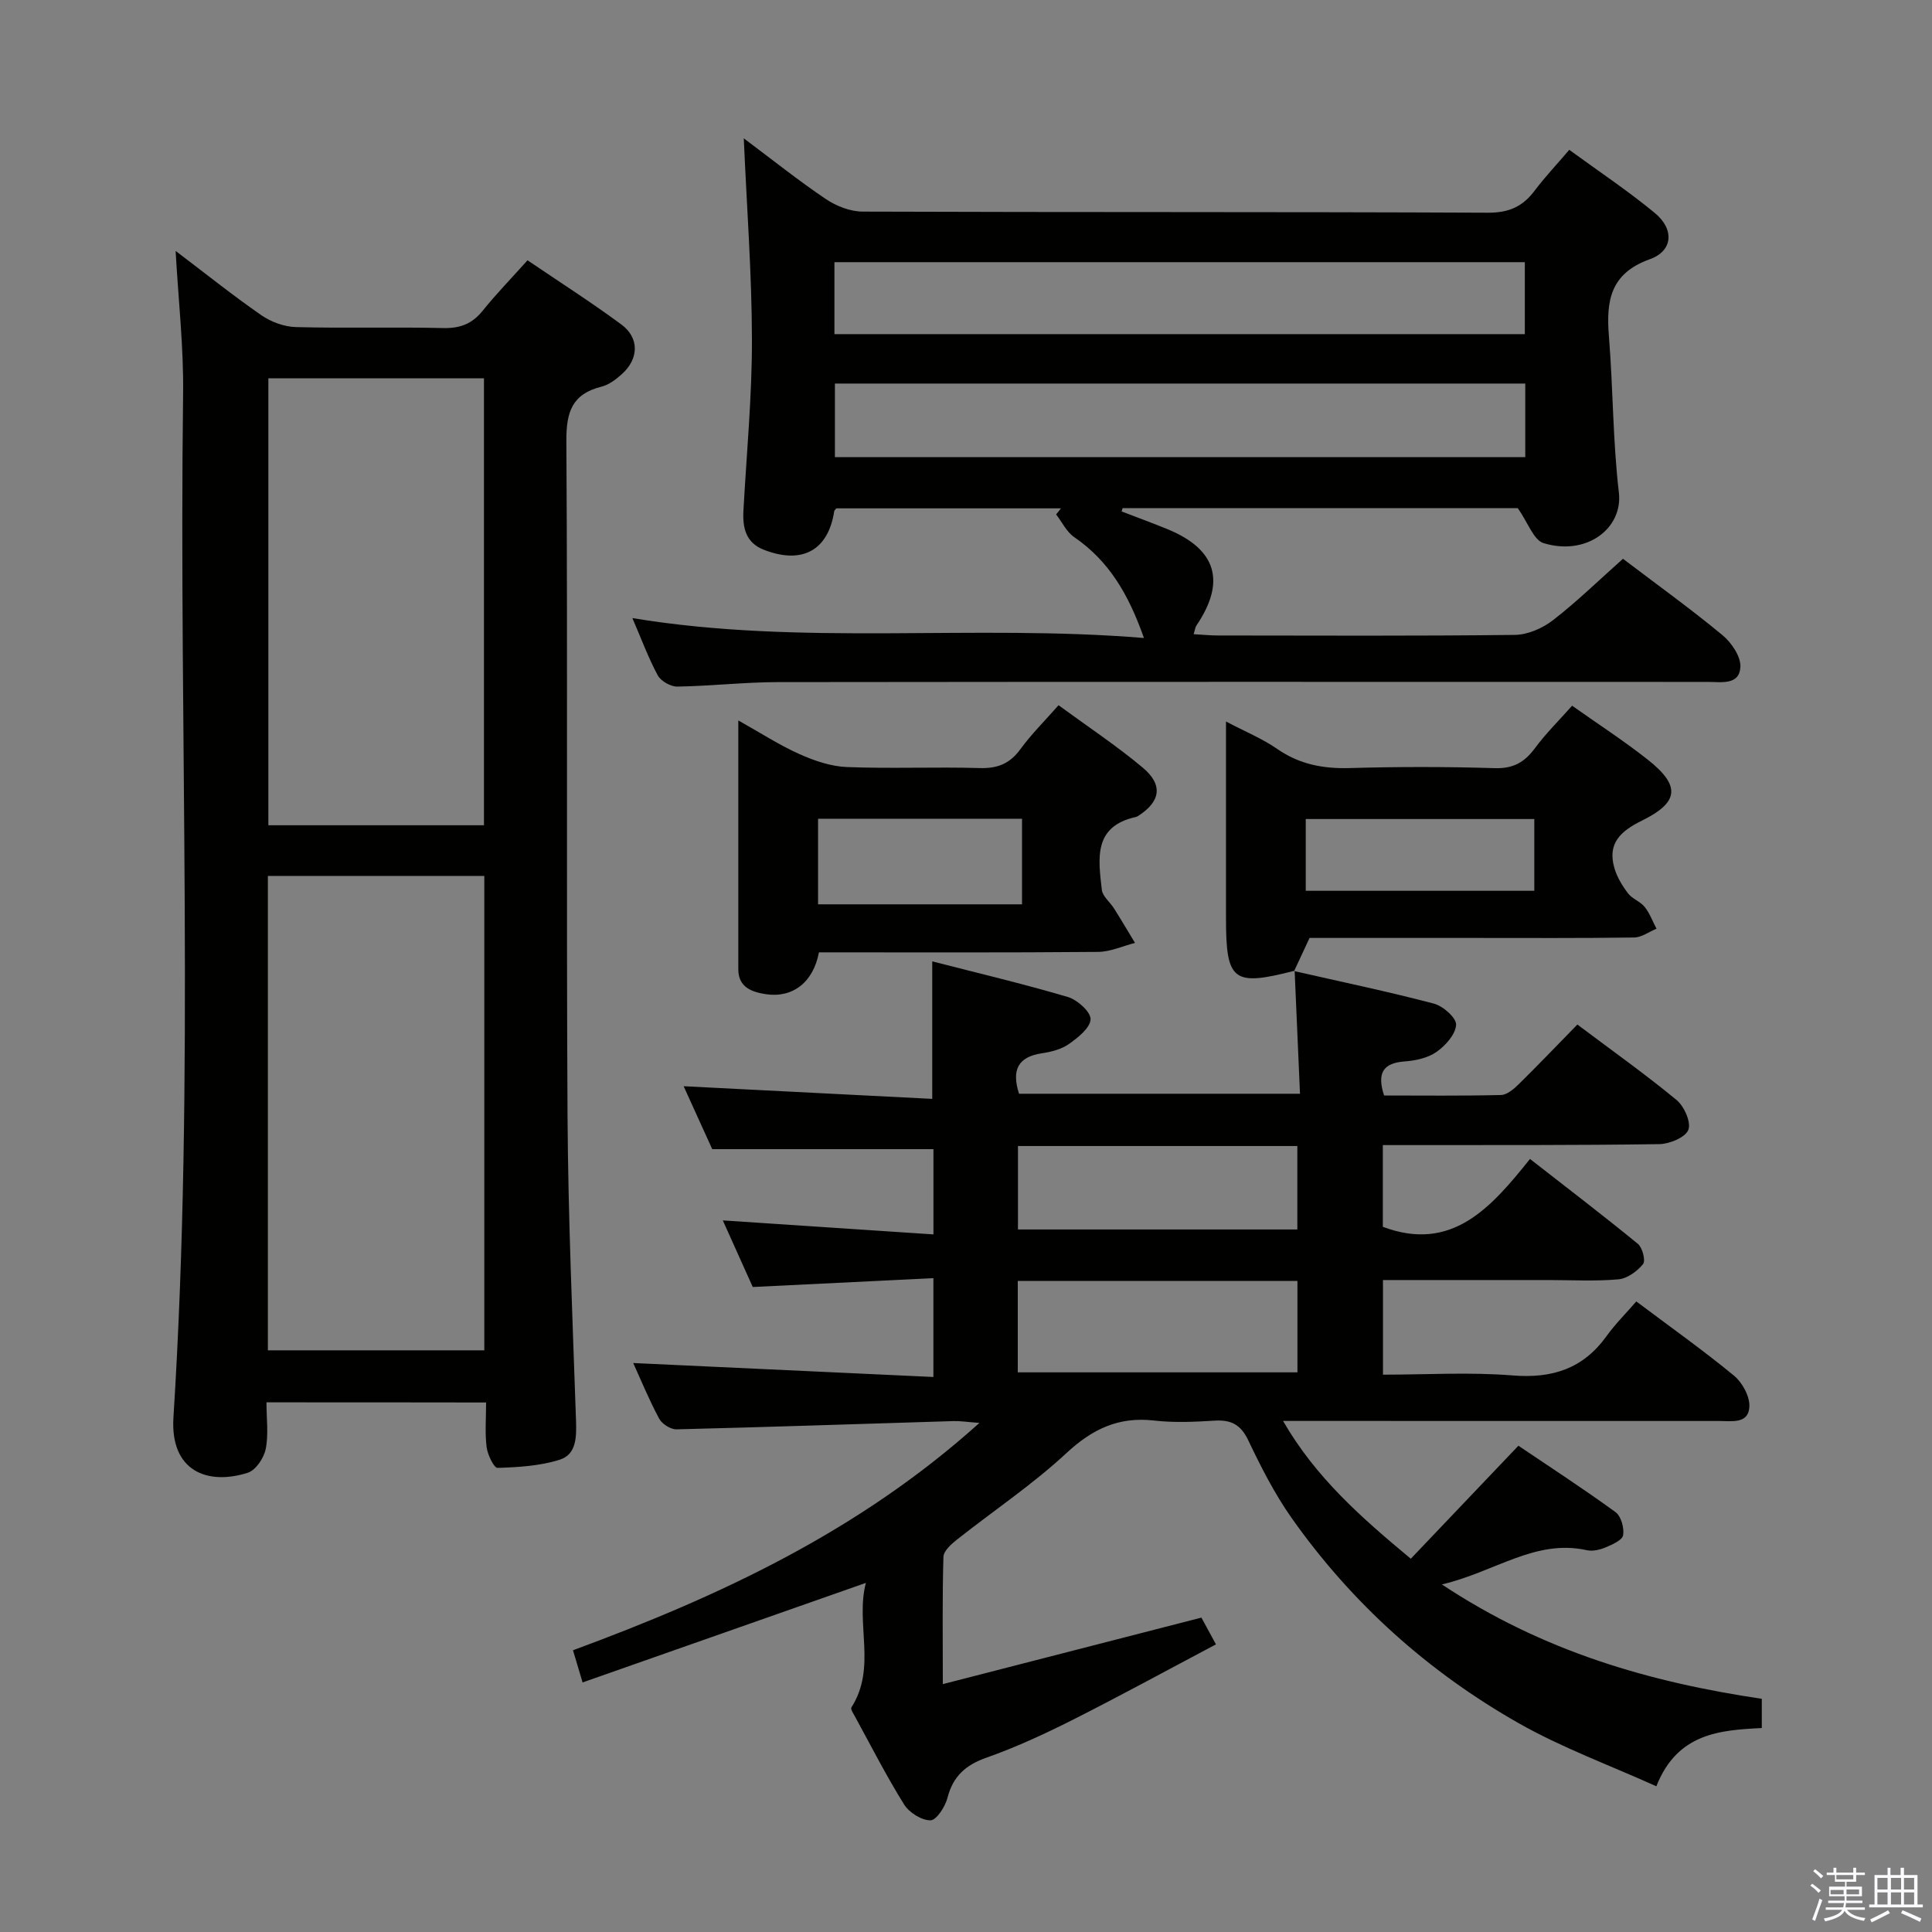 <svg enable-background="new 0 0 400 400" viewBox="0 0 400 400" xmlns="http://www.w3.org/2000/svg"><rect x="0" y="0" width="400" height="400" fill="#808080" stroke="none"/><path d="m374.8 390.4.4-.4c.7.5 1.3 1 1.8 1.4l-.5.5c-.5-.6-1.1-1.1-1.7-1.5zm1 7.3-.6-.3c.5-1.4 1.1-2.8 1.5-4.3.2.1.4.2.6.3-.5 1.3-1 2.8-1.5 4.3zm-.4-10.3.4-.4c.4.3 1 .8 1.7 1.4l-.5.5c-.4-.5-1-1-1.6-1.5zm2.5.3h1.7v-1h.6v1h3.5v-1h.6v1h1.8v.5h-1.8v1.4h-2v1h3.2v2h-3.2v.9h3.3v.5h-3.4c0 .3-.1.6-.1.9h4v.5h-3.7c.7.9 1.9 1.5 3.8 1.7-.1.2-.2.4-.3.6-2.1-.4-3.5-1.1-4-2.1-.4 1-1.8 1.7-4 2.2-.1-.2-.2-.4-.3-.6 2.1-.4 3.4-1 3.8-1.8h-3.4v-.5h3.6c.1-.3.1-.6.2-.9h-3.3v-.5h3.4c0-.3 0-.6 0-.9h-3.2v-2h3.3v-1h-2.1v-1.4h-1.7v-.5zm1.1 3.5v1h2.7c0-.3 0-.4 0-.4 0-.2 0-.2 0-.2 0-.1 0-.2 0-.3h-2.7zm1.2-3v.9h3.5v-.9zm4.7 3h-2.6v.6.4h2.6z" fill="#fbfafc"/><path d="m393.6 386.7h.6v1.5h2.8v6.1h1.1v.6h-11.1v-.6h1.1v-6.1h2.7v-1.5h.6v1.5h2.1v-1.5zm-2.7 8.8.4.6c-1.2.6-2.5 1.3-3.8 1.9-.1-.2-.2-.4-.3-.6 1.2-.6 2.5-1.2 3.7-1.9zm-2.2-6.7v2.4h2.1v-2.4zm0 3v2.5h2.1v-2.5zm2.8-3v2.4h2.1v-2.4zm0 3v2.5h2.1v-2.5zm6 6.1c-1.4-.7-2.7-1.3-3.9-1.8l.3-.6c1.5.6 2.7 1.2 3.9 1.7zm-1.2-9.1h-2.1v2.4h2.1zm-2.1 3v2.5h2.1v-2.5z" fill="#fbfafc"/><g fill="#010100"><path d="m267.92 201.05c9.67 2.2 19.38 4.22 28.96 6.74 1.9.5 4.68 2.97 4.59 4.39-.12 1.99-2.2 4.31-4.06 5.61-1.79 1.26-4.33 1.8-6.6 1.97-4.51.33-5.75 2.45-4.25 7.05 7.95 0 16.08.1 24.2-.1 1.25-.03 2.66-1.23 3.66-2.22 4.03-3.96 7.93-8.05 12.16-12.37 7.09 5.33 14 10.23 20.52 15.61 1.59 1.31 3.07 4.64 2.45 6.2-.62 1.57-3.89 2.92-6.02 2.95-17.16.25-34.32.18-51.49.2-1.81 0-3.61 0-5.74 0v16.92c14.28 5.35 22.38-3.94 30.47-14.05 7.82 6.1 15.18 11.72 22.34 17.58.95.78 1.63 3.48 1.07 4.18-1.21 1.49-3.26 2.99-5.08 3.16-4.79.43-9.65.15-14.48.15-11.31 0-22.63 0-34.29 0v19.59c8.97 0 17.97-.56 26.86.16 8.2.66 14.56-1.39 19.41-8.12 1.84-2.55 4.1-4.8 6.18-7.2 7.29 5.47 13.95 10.19 20.23 15.37 1.72 1.42 3.27 4.26 3.18 6.38-.16 3.66-3.62 3-6.25 3-28.33-.01-56.66-.01-84.98-.01-1.47 0-2.95 0-5.32 0 6.75 11.69 16.08 19.91 26.45 28.53 7.32-7.69 14.51-15.24 22.28-23.4 6.5 4.39 13.43 8.89 20.11 13.75 1.15.84 1.82 3.28 1.57 4.78-.17 1.03-2.25 1.94-3.63 2.52-1.18.5-2.68.85-3.89.58-10.69-2.36-18.99 4.5-30 7.09 20.93 13.88 42.96 20.23 66.23 23.68v6.05c-8.66.44-17.49 1.04-21.83 12.06-9.68-4.37-19.51-7.96-28.48-13.05-18.76-10.64-34.59-24.85-47.05-42.52-3.52-5-6.34-10.56-8.98-16.1-1.56-3.26-3.59-4.24-6.98-4.03-4.15.26-8.37.45-12.48-.02-7.34-.85-12.79 1.74-18.18 6.75-7.03 6.53-15.1 11.92-22.65 17.9-1.18.93-2.76 2.34-2.8 3.57-.25 8.29-.13 16.59-.13 26.35 18.19-4.68 35.59-9.15 53.54-13.77.66 1.22 1.57 2.89 3.01 5.54-10.09 5.34-19.82 10.66-29.71 15.65-5.78 2.91-11.7 5.65-17.79 7.8-4.34 1.53-6.94 3.85-8.09 8.34-.47 1.83-2.3 4.64-3.52 4.64-1.86 0-4.42-1.61-5.46-3.29-3.69-5.92-6.86-12.16-10.21-18.28-.32-.58-.91-1.48-.7-1.8 5.3-8.28.79-17.4 3-25.79-19.71 6.93-38.87 13.66-58.65 20.61-.86-2.89-1.4-4.69-1.99-6.66 30.37-11.21 59.14-24.56 84.15-47.07-2.56-.19-3.96-.42-5.35-.38-19.12.58-38.24 1.24-57.36 1.71-1.21.03-3-1.11-3.59-2.2-2.04-3.79-3.68-7.79-5.38-11.53 20.65.96 41.2 1.92 62.15 2.89 0-7.23 0-13.45 0-20.46-12.54.62-24.79 1.22-37.4 1.83-1.97-4.37-4.06-9.03-6.2-13.79 14.64.97 28.92 1.92 43.61 2.9 0-6.59 0-12.17 0-17.65-15.15 0-30.17 0-45.8 0-1.76-3.88-3.88-8.55-5.92-13.03 17.21.88 34.19 1.74 51.47 2.62 0-10 0-19.02 0-28.47 9.24 2.38 18.74 4.62 28.09 7.38 1.96.58 4.74 3.08 4.69 4.61-.06 1.78-2.6 3.79-4.47 5.11-1.55 1.1-3.66 1.64-5.6 1.93-4.96.74-6.32 3.45-4.74 8.38h58.17c-.38-8.63-.74-17.04-1.11-25.45-.02-.02-.12.05-.12.05zm-57.2 83.08h57.9c0-6.56 0-12.65 0-18.92-19.41 0-38.5 0-57.9 0zm.04-29.58h57.84c0-5.96 0-11.52 0-17.28-19.39 0-38.44 0-57.84 0z"/><path d="m336.02 115.69c7.2 5.46 14.09 10.42 20.62 15.83 1.87 1.55 3.83 4.46 3.69 6.62-.25 3.77-3.97 3.04-6.76 3.04-64.14-.01-128.28-.04-192.42.04-6.97.01-13.95.82-20.93.93-1.37.02-3.4-1.14-4.04-2.33-1.96-3.63-3.39-7.54-5.25-11.85 35.19 5.82 70.25 1.19 105.91 4.12-3.19-9.08-7.27-15.97-14.43-20.88-1.58-1.08-2.52-3.11-3.75-4.7.33-.42.67-.84 1-1.26-15.55 0-31.09 0-46.51 0-.24.31-.41.43-.43.57-1.23 8.11-6.61 11.1-14.56 8.01-3.76-1.46-4.44-4.56-4.24-8.15.65-11.78 1.78-23.57 1.76-35.36-.02-13.61-1.06-27.22-1.69-41.68 5.91 4.42 11.29 8.73 16.99 12.57 2.17 1.46 5.05 2.59 7.62 2.6 43.15.16 86.3.03 129.45.23 4.32.02 7.19-1.25 9.67-4.55 2.08-2.78 4.49-5.31 7.18-8.47 6.06 4.43 12.14 8.47 17.74 13.1 4.03 3.34 3.75 7.82-1.04 9.54-8.26 2.95-9.08 8.67-8.49 15.99.87 10.76.8 21.61 2.06 32.32.87 7.4-6.66 13.2-15.59 10.48-2.06-.63-3.22-4.23-5.34-7.25-26.39 0-54.1 0-81.82 0-.07.23-.14.46-.2.69 3.17 1.22 6.36 2.38 9.5 3.67 10.15 4.17 12.14 10.85 5.99 19.94-.25.37-.29.87-.58 1.8 1.82.1 3.41.27 5.01.27 20.49.02 40.98.12 61.47-.12 2.67-.03 5.74-1.36 7.9-3.03 4.97-3.85 9.51-8.28 14.51-12.73zm-163.26-46.51h142.94c0-5.17 0-9.93 0-14.9-47.73 0-95.16 0-142.94 0zm143.03 10.23c-47.83 0-95.25 0-142.93 0v15.23h142.93c0-5.09 0-9.88 0-15.23z"/><path d="m55.17 290.34c0 3.44.45 6.66-.16 9.67-.38 1.86-2.05 4.37-3.69 4.9-8.38 2.68-16.12-.34-15.41-11.47 4.47-70.57 1.09-141.23 2-211.84.13-9.71-.98-19.43-1.55-29.65 6.06 4.59 11.75 9.15 17.73 13.3 2.02 1.4 4.75 2.41 7.18 2.47 10.16.27 20.33-.04 30.49.2 3.48.08 5.97-.85 8.16-3.57 2.8-3.48 5.93-6.7 9.3-10.46 6.63 4.5 13.18 8.68 19.41 13.28 3.78 2.78 3.65 7.12.12 10.29-1.22 1.09-2.68 2.21-4.2 2.59-6.09 1.51-7.33 5.22-7.29 11.26.29 46.49-.02 92.99.24 139.49.12 21.13 1.04 42.25 1.76 63.38.11 3.4.07 6.95-3.38 8.04-4.08 1.29-8.55 1.55-12.87 1.69-.74.02-2.06-2.72-2.26-4.3-.37-2.93-.11-5.94-.11-9.24-15.22-.03-29.96-.03-45.47-.03zm.29-10.77h44.81c0-32.93 0-65.49 0-98.22-15.06 0-29.79 0-44.81 0zm44.74-108.71c0-31.2 0-61.89 0-92.53-15.13 0-29.87 0-44.64 0v92.53z"/><path d="m268.02 200.98c-12.73 3.29-14.19 2.17-14.19-10.86 0-13.29 0-26.58 0-40.74 4.02 2.12 7.54 3.55 10.59 5.67 4.62 3.21 9.53 4.13 15.05 3.97 9.99-.29 20-.29 29.99.02 3.81.12 6.16-1.2 8.32-4.12 2.26-3.06 5-5.76 7.71-8.81 5.34 3.78 10.65 7.22 15.6 11.12 6.88 5.42 6.61 8.85-1.15 12.67-4.38 2.16-7.19 4.68-5.7 9.81.54 1.87 1.63 3.68 2.83 5.25.87 1.15 2.54 1.68 3.45 2.82 1.05 1.31 1.64 2.99 2.44 4.5-1.55.64-3.08 1.8-4.64 1.82-11.16.16-22.33.09-33.5.09-11.32 0-22.64 0-33.69 0-1.17 2.52-2.18 4.7-3.2 6.87-.01-.01.09-.08.09-.08zm49.64-31.41c-15.95 0-31.62 0-47.32 0v14.86h47.32c0-5.16 0-9.92 0-14.86z"/><path d="m169.55 197.17c-1.15 6.18-5.42 9.52-11.02 8.66-2.8-.43-5.67-1.39-5.67-5.14-.01-16.8 0-33.61 0-51.53 4.69 2.63 8.54 5.13 12.68 6.98 3.07 1.37 6.49 2.54 9.8 2.67 9.15.36 18.33-.06 27.49.21 3.71.11 6.25-.91 8.44-3.92 2.22-3.05 4.94-5.74 7.89-9.09 6.02 4.41 11.97 8.35 17.41 12.9 4.3 3.59 3.71 7.04-.91 10.01-.14.09-.29.18-.45.22-8.92 1.92-7.81 8.7-7.09 15.08.16 1.37 1.71 2.56 2.54 3.88 1.48 2.35 2.89 4.75 4.33 7.12-2.55.65-5.09 1.84-7.64 1.86-19.15.17-38.3.09-57.8.09zm42.05-27.66c-14.32 0-28.21 0-42.23 0v17.72h42.23c0-5.96 0-11.57 0-17.72z"/></g></svg>